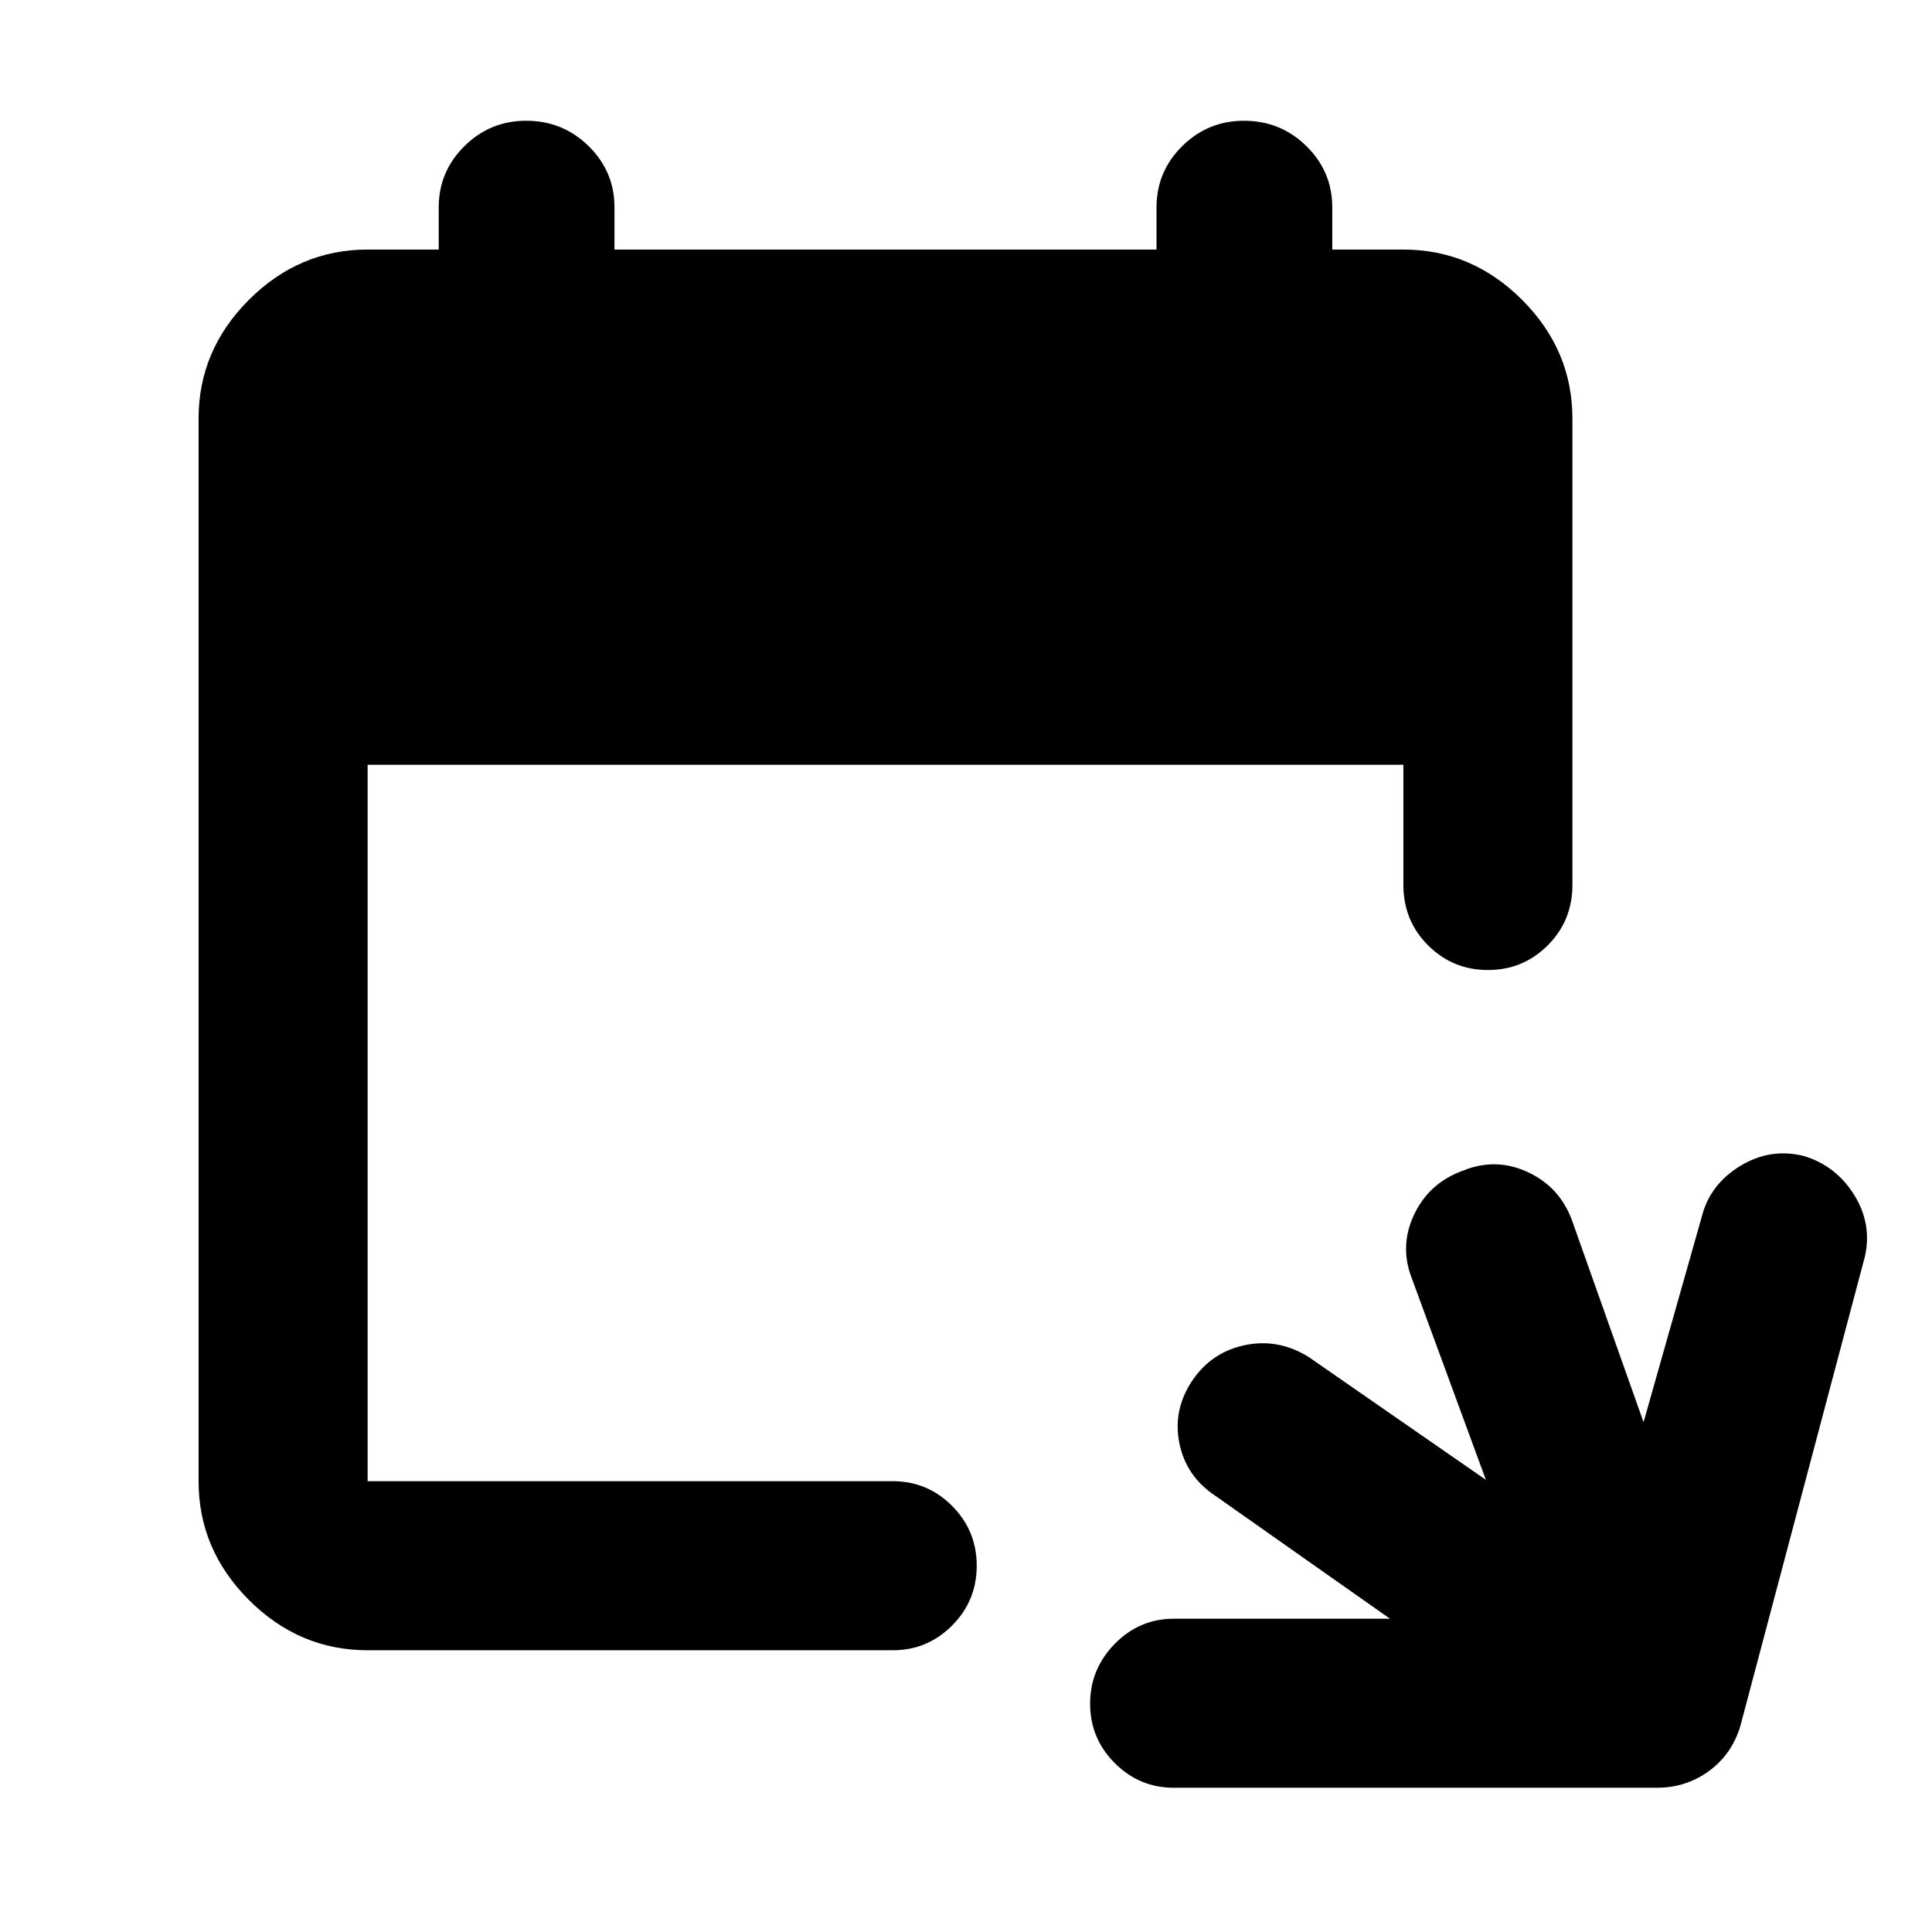 <svg xmlns="http://www.w3.org/2000/svg" height="40" viewBox="0 -960 960 960" width="40"><path d="M583.33-71.67q-17.18 0-29.42-12.27-12.24-12.27-12.24-29.5t12.24-29.73q12.24-12.5 29.42-12.5h107.34l-86.67-61q-14.67-9.66-18-26.33-3.33-16.67 6.67-31.33 9.66-14 26.21-17.34 16.55-3.33 31.45 6l88 61-37-100.66q-6-16 1.5-31.5t24.17-21.5q16.33-6.67 32.33.83t22 24.5l35.34 99.67 29-102.34q4.04-15.72 18.85-24.86 14.81-9.14 31.48-5.14 16 4.67 25.17 19.16 9.16 14.49 5.5 30.84l-62 233.67q-4.26 13.84-15.6 22.09-11.34 8.24-25.74 8.24h-240ZM182.67-140q-34 0-59-25t-25-59v-528q0-34 25-59t59-25H218v-21q0-17.75 12.76-30.37Q243.51-900 261.46-900q18.22 0 31.05 12.63 12.82 12.62 12.82 30.37v21h269.34v-21q0-17.75 12.75-30.37Q600.18-900 618.12-900q18.23 0 31.05 12.63Q662-874.75 662-857v21h35.33q34 0 59 25t25 59v231.67q0 17.83-12.28 30.08T739.34-478q-17.43 0-29.72-12.25t-12.29-30.08V-580H182.67v356h261q17.18 0 29.42 12.28 12.24 12.29 12.24 29.71 0 17.43-12.24 29.72T443.67-140h-261Z"/></svg>